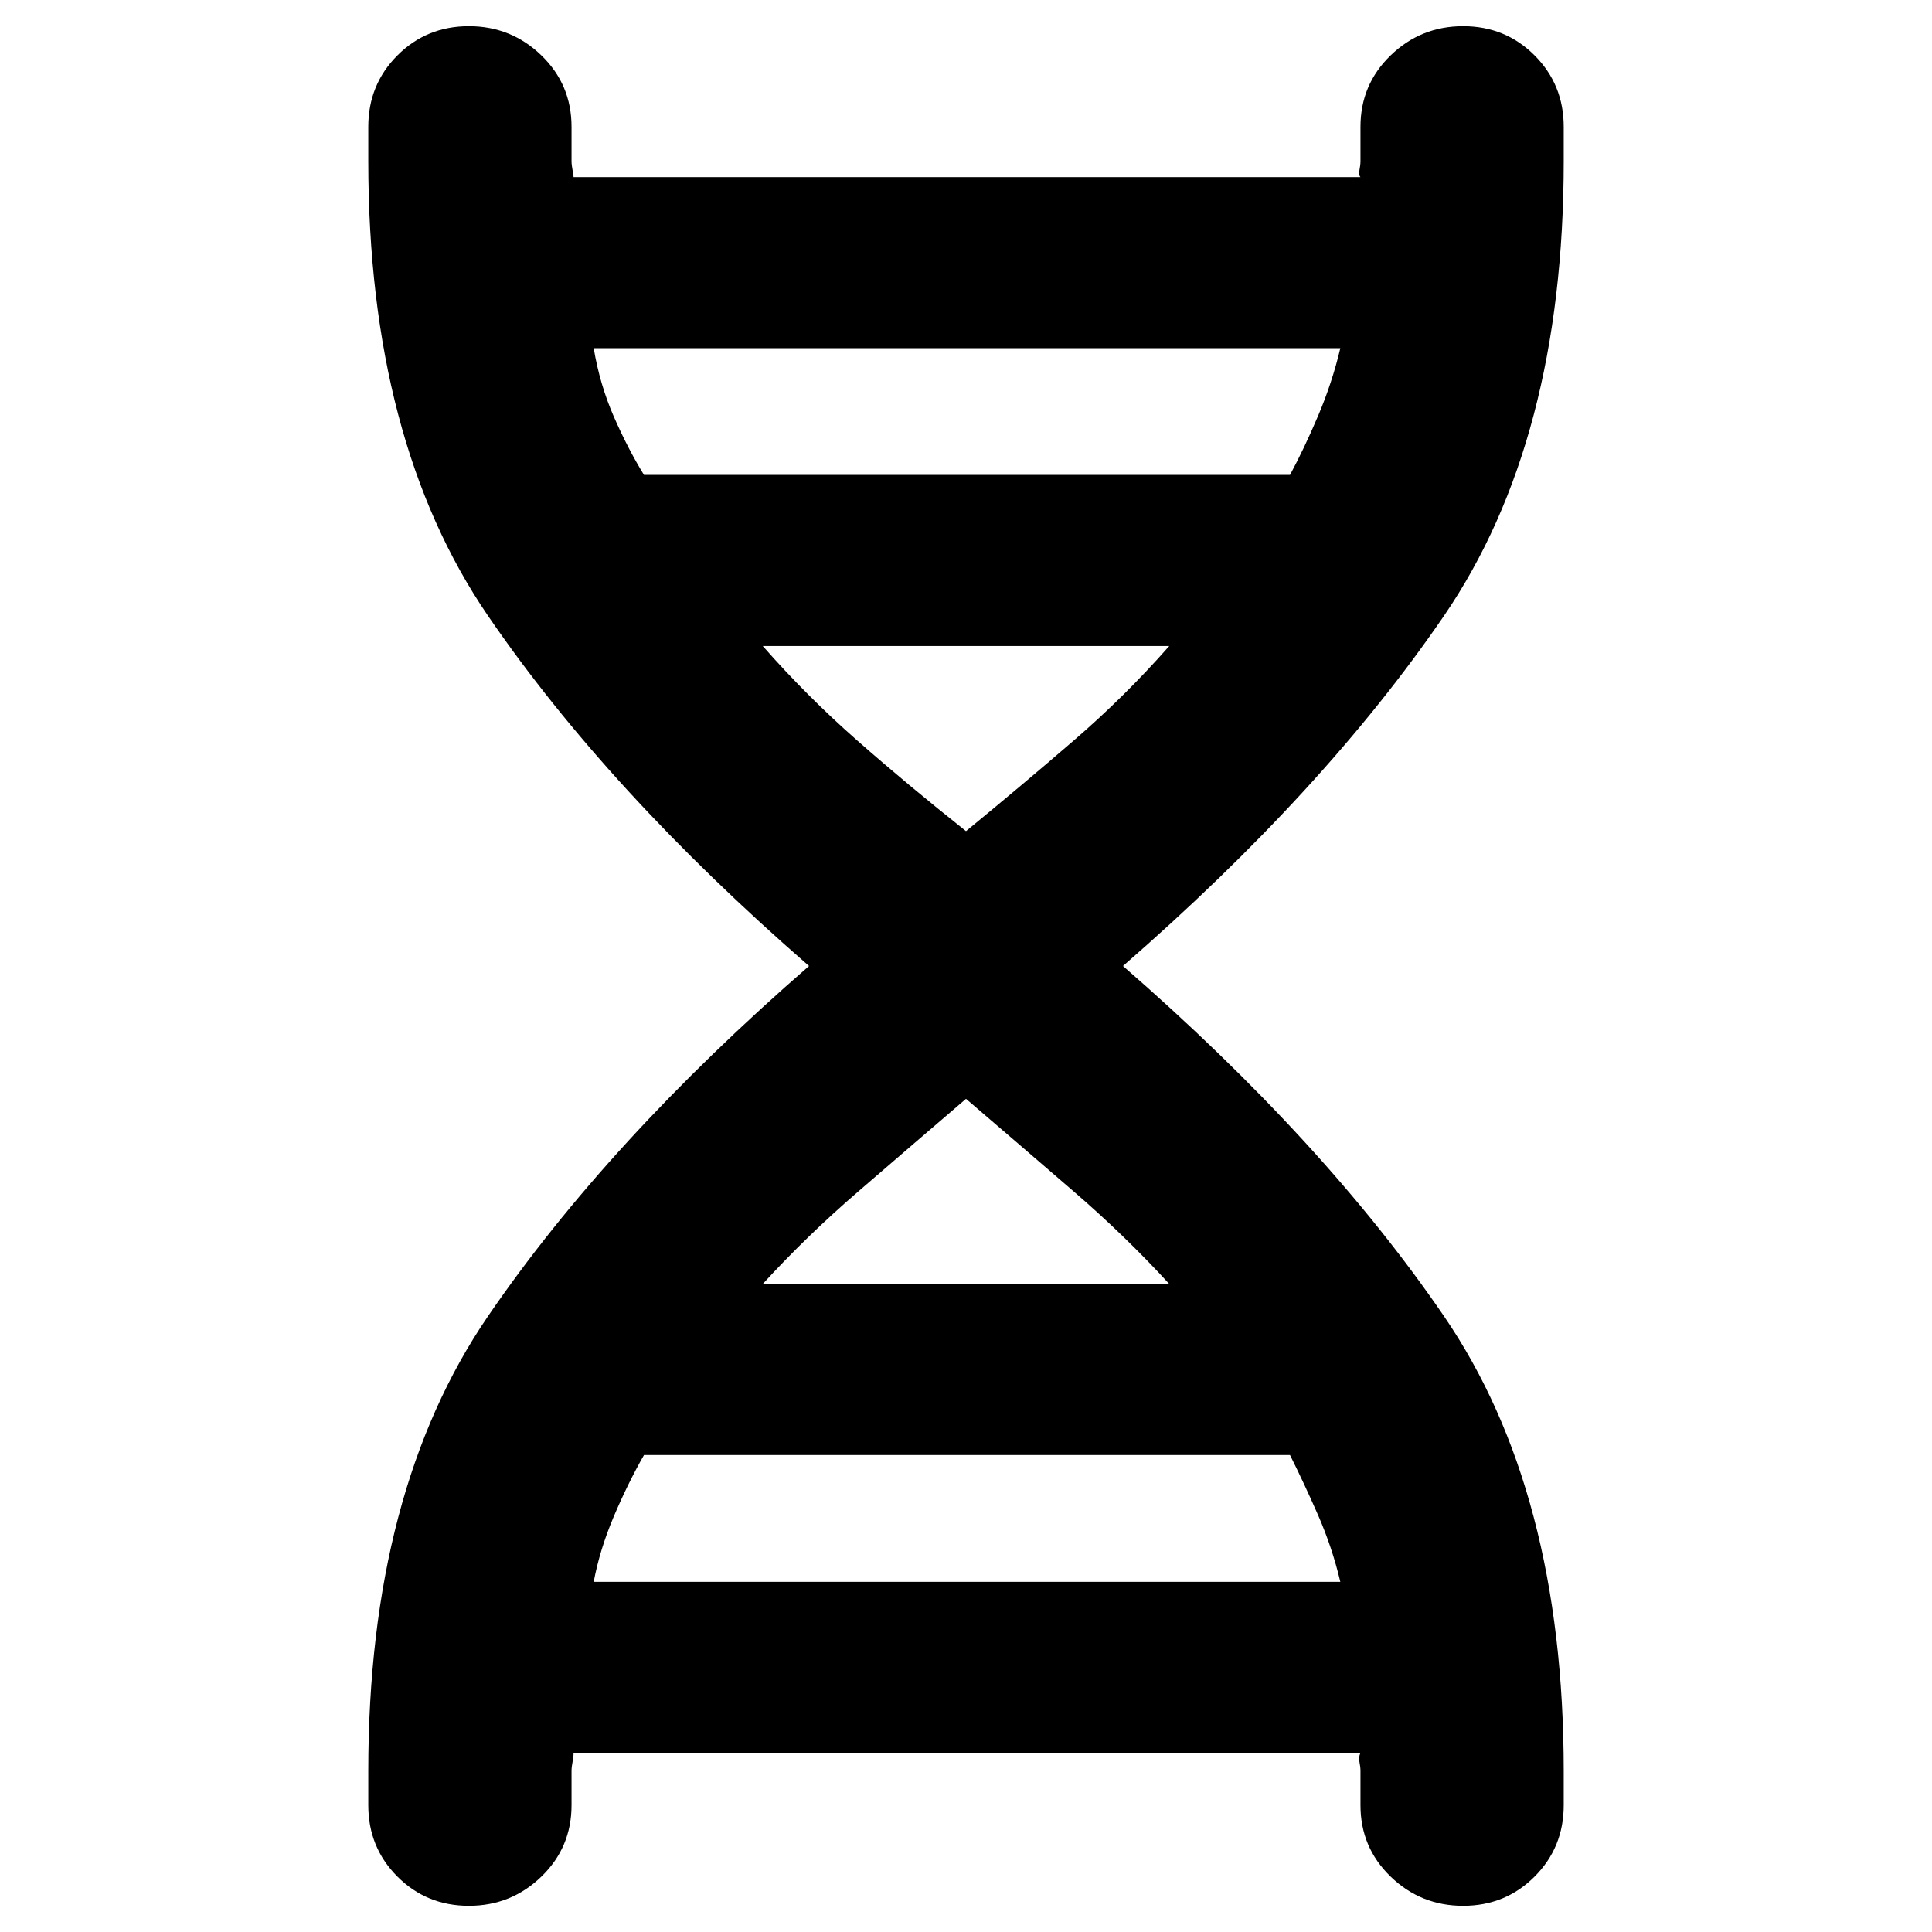 <svg xmlns="http://www.w3.org/2000/svg" height="40" width="40"><path d="M7.625 36.667q0-5.792 2.479-9.417T16.75 20q-4.167-3.625-6.646-7.25T7.625 3.333v-.708q0-.875.604-1.479.604-.604 1.479-.604.875 0 1.5.604t.625 1.479v.708q0 .084.021.188t.021.146h16.292q-.042-.042-.021-.146.021-.104.021-.188v-.708q0-.875.625-1.479.625-.604 1.5-.604t1.479.604q.604.604.604 1.479v.708q0 5.792-2.479 9.417T23.25 20q4.167 3.625 6.646 7.25t2.479 9.417v.708q0 .875-.604 1.479-.604.604-1.479.604-.875 0-1.5-.604t-.625-1.479v-.708q0-.084-.021-.188t.021-.187H11.875q0 .083-.021.187t-.021.188v.708q0 .875-.625 1.479-.625.604-1.5.604t-1.479-.604q-.604-.604-.604-1.479Zm5.708-26.834h13.375q.292-.541.584-1.229.291-.687.458-1.396H12.292q.125.75.416 1.417.292.667.625 1.208ZM20 17.208q1.167-.958 2.229-1.875 1.063-.916 1.979-1.958h-8.416q.916 1.042 1.958 1.958 1.042.917 2.25 1.875Zm-4.208 9.375h8.416q-.916-1-1.979-1.916Q21.167 23.75 20 22.75q-1.167 1-2.229 1.917-1.063.916-1.979 1.916Zm-3.5 6.167H27.75q-.167-.708-.458-1.375-.292-.667-.584-1.25H13.333q-.333.583-.625 1.271-.291.687-.416 1.354Z"/></svg>
